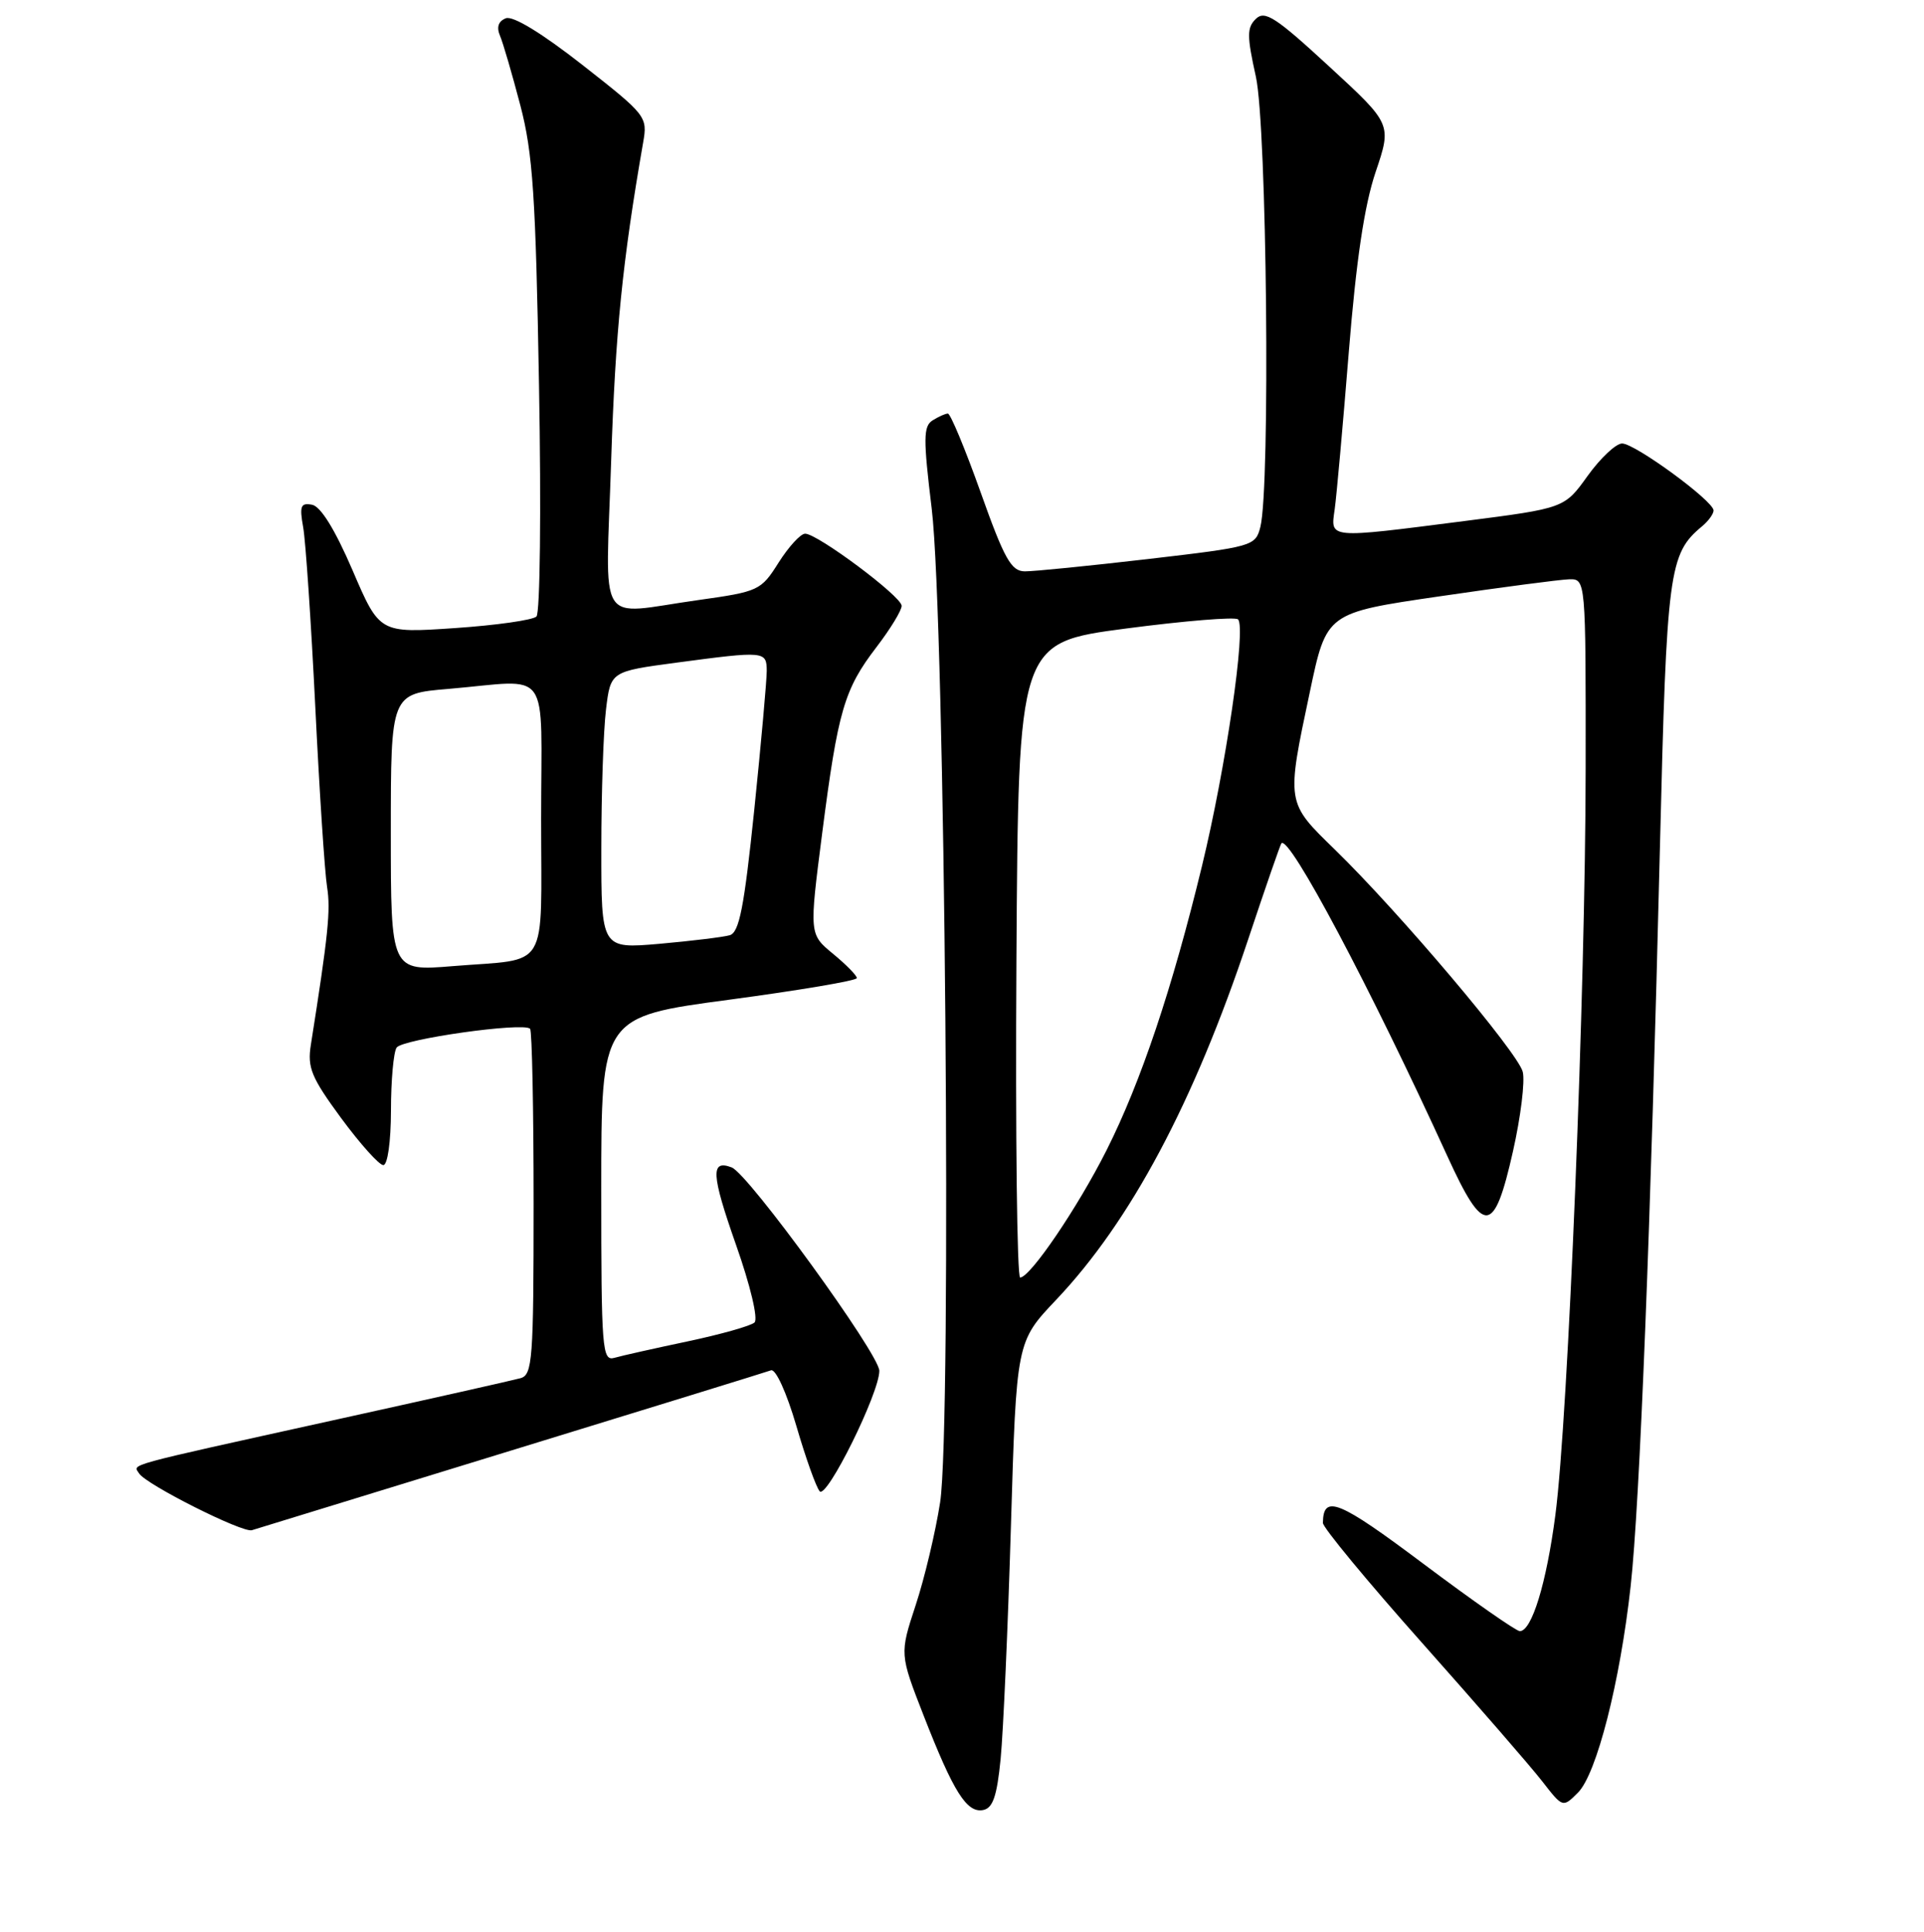 <?xml version="1.0" encoding="UTF-8" standalone="no"?>
<!DOCTYPE svg PUBLIC "-//W3C//DTD SVG 1.1//EN" "http://www.w3.org/Graphics/SVG/1.1/DTD/svg11.dtd" >
<svg xmlns="http://www.w3.org/2000/svg" xmlns:xlink="http://www.w3.org/1999/xlink" version="1.1" viewBox="0 0 256 257">
 <g >
 <path fill="currentColor"
d=" M 133.14 233.99 C 133.49 230.42 134.11 216.47 134.51 203.00 C 135.24 178.50 135.24 178.50 140.51 172.94 C 150.44 162.47 158.84 146.69 166.08 124.96 C 168.36 118.11 170.35 112.36 170.50 112.19 C 171.54 111.04 182.35 131.41 192.57 153.79 C 197.44 164.45 198.79 164.36 201.31 153.17 C 202.34 148.60 202.93 143.84 202.61 142.59 C 201.97 140.03 186.17 121.35 177.62 113.03 C 171.12 106.71 171.14 106.89 174.29 92.02 C 176.50 81.53 176.50 81.53 191.50 79.34 C 199.75 78.13 207.51 77.11 208.75 77.07 C 211.00 77.00 211.00 77.00 210.98 102.25 C 210.96 131.66 208.65 188.62 206.95 201.56 C 205.76 210.65 203.81 217.00 202.22 217.00 C 201.74 217.00 195.98 212.98 189.43 208.07 C 178.11 199.58 176.07 198.75 176.02 202.60 C 176.01 203.21 181.96 210.41 189.25 218.60 C 196.54 226.80 203.73 235.07 205.22 237.00 C 207.94 240.50 207.94 240.50 209.96 238.48 C 212.44 236.00 215.56 223.78 216.97 211.00 C 218.18 200.11 219.64 163.09 220.87 112.47 C 221.76 75.96 222.06 73.69 226.43 70.05 C 227.30 69.34 228.00 68.37 228.00 67.91 C 228.00 66.65 217.55 59.00 215.83 59.00 C 215.01 59.00 212.95 60.94 211.25 63.30 C 208.16 67.61 208.16 67.61 194.83 69.32 C 176.55 71.66 177.03 71.70 177.59 67.75 C 177.84 65.96 178.68 56.58 179.46 46.90 C 180.45 34.64 181.53 27.35 183.03 22.90 C 185.19 16.51 185.19 16.51 176.84 8.83 C 169.75 2.29 168.29 1.34 167.10 2.51 C 165.90 3.68 165.90 4.77 167.10 10.19 C 168.57 16.80 169.04 64.78 167.70 70.10 C 167.05 72.65 166.73 72.74 152.77 74.37 C 144.92 75.28 137.54 76.02 136.36 76.01 C 134.55 76.00 133.64 74.38 130.48 65.50 C 128.42 59.72 126.46 55.01 126.12 55.02 C 125.78 55.02 124.86 55.44 124.08 55.93 C 122.85 56.71 122.84 58.37 123.97 67.67 C 125.75 82.35 126.66 189.72 125.09 199.86 C 124.48 203.80 123.02 209.95 121.84 213.53 C 119.70 220.04 119.70 220.04 122.91 228.27 C 126.87 238.41 128.64 241.22 130.81 240.80 C 132.11 240.55 132.65 238.96 133.14 233.99 Z  M 68.02 192.97 C 86.43 187.32 101.99 182.52 102.59 182.30 C 103.21 182.08 104.66 185.26 105.96 189.70 C 107.21 193.99 108.61 197.90 109.07 198.40 C 110.02 199.43 117.00 185.33 117.00 182.37 C 117.00 180.16 99.58 156.16 97.36 155.31 C 94.52 154.22 94.63 156.21 97.93 165.60 C 99.85 171.05 100.90 175.47 100.39 175.94 C 99.90 176.39 95.90 177.52 91.50 178.45 C 87.10 179.38 82.71 180.36 81.75 180.64 C 80.12 181.10 80.00 179.57 80.00 158.20 C 80.00 135.27 80.00 135.27 97.00 133.00 C 106.35 131.75 114.00 130.46 114.01 130.12 C 114.01 129.78 112.59 128.33 110.84 126.89 C 107.67 124.28 107.67 124.28 109.39 110.89 C 111.50 94.52 112.32 91.70 116.62 86.09 C 118.48 83.66 119.99 81.18 119.97 80.59 C 119.94 79.33 108.77 71.00 107.13 71.00 C 106.52 71.00 104.94 72.73 103.60 74.84 C 101.25 78.57 100.96 78.70 92.84 79.84 C 79.18 81.75 80.59 84.02 81.32 61.25 C 81.88 44.14 82.82 34.78 85.57 18.98 C 86.18 15.52 86.02 15.32 77.51 8.65 C 72.11 4.42 68.26 2.07 67.31 2.43 C 66.31 2.82 66.04 3.61 66.53 4.76 C 66.94 5.72 68.15 9.88 69.23 14.00 C 70.90 20.36 71.28 26.05 71.72 51.32 C 72.02 67.86 71.86 81.53 71.38 82.02 C 70.89 82.49 66.00 83.19 60.50 83.56 C 50.50 84.24 50.50 84.24 46.91 75.87 C 44.58 70.46 42.68 67.38 41.53 67.15 C 40.01 66.86 39.83 67.31 40.34 70.15 C 40.67 71.99 41.39 82.72 41.95 94.00 C 42.50 105.28 43.21 116.08 43.52 118.00 C 44.01 121.09 43.68 124.33 41.36 139.01 C 40.88 142.03 41.43 143.36 45.40 148.76 C 47.93 152.19 50.45 155.00 51.00 155.00 C 51.57 155.00 52.01 151.92 52.02 147.75 C 52.02 143.76 52.36 139.99 52.77 139.37 C 53.50 138.24 69.63 135.96 70.53 136.86 C 70.79 137.12 71.00 147.58 71.00 160.10 C 71.00 180.93 70.85 182.91 69.25 183.35 C 68.29 183.62 56.93 186.17 44.00 189.02 C 16.02 195.20 17.72 194.74 18.51 196.02 C 19.42 197.49 32.30 203.97 33.52 203.57 C 34.08 203.39 49.60 198.62 68.02 192.97 Z  M 135.24 127.75 C 135.50 85.50 135.50 85.50 149.79 83.62 C 157.64 82.59 164.37 82.04 164.73 82.40 C 165.83 83.49 163.10 102.16 159.93 115.21 C 155.98 131.50 151.80 143.96 147.22 153.05 C 143.39 160.64 137.12 169.89 135.74 169.96 C 135.32 169.98 135.10 150.99 135.24 127.75 Z  M 52.00 110.75 C 52.00 92.29 52.00 92.29 59.65 91.65 C 73.54 90.47 72.00 88.31 72.00 108.93 C 72.00 129.54 73.24 127.47 60.25 128.53 C 52.00 129.21 52.00 129.21 52.00 110.75 Z  M 80.01 112.87 C 80.01 105.52 80.29 97.21 80.63 94.41 C 81.24 89.33 81.24 89.33 89.98 88.16 C 101.77 86.59 102.00 86.61 102.02 89.25 C 102.02 90.49 101.28 98.81 100.36 107.73 C 99.01 120.75 98.36 124.06 97.09 124.42 C 96.22 124.67 92.01 125.18 87.75 125.56 C 80.00 126.23 80.00 126.23 80.01 112.87 Z "/>
</g>
</svg>
